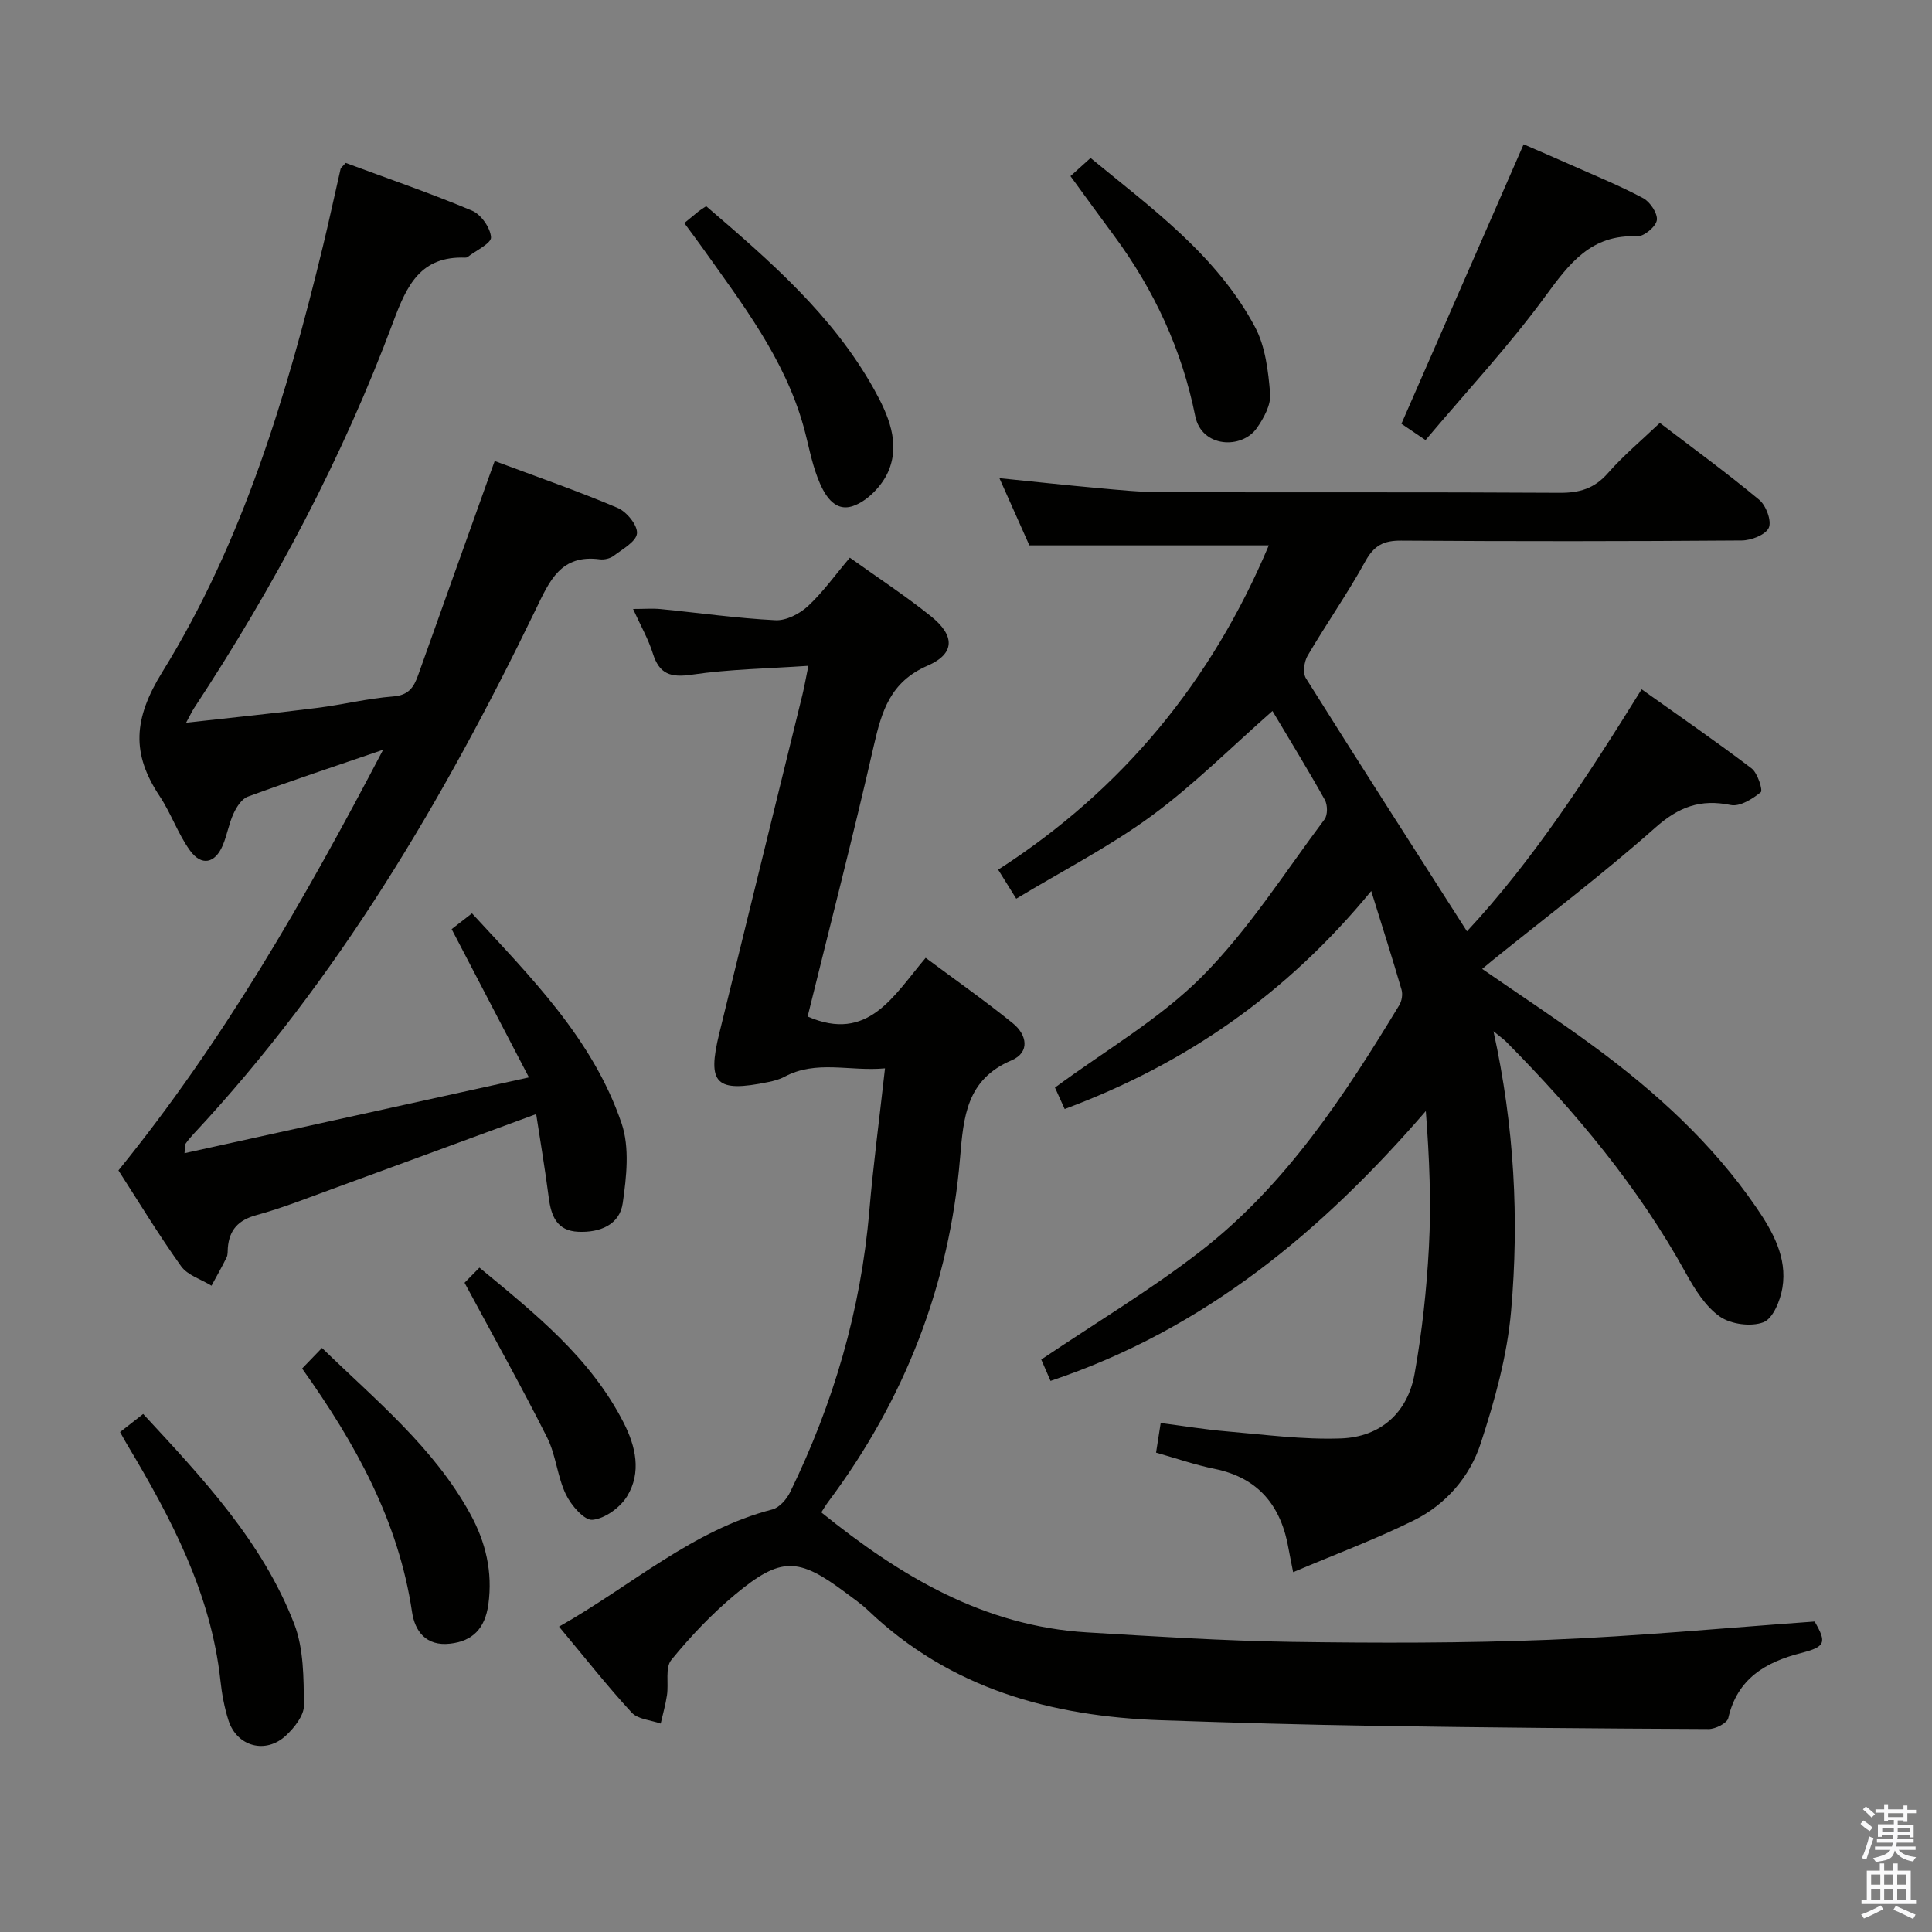 <svg enable-background="new 0 0 400 400" viewBox="0 0 400 400" xmlns="http://www.w3.org/2000/svg"><rect x="0" y="0" width="400" height="400" fill="#808080" stroke="none"/><path d="m385.2 377.6.6-.7c.6.4 1.3.9 1.9 1.5l-.6.7c-.8-.5-1.4-1-1.9-1.5zm.3 7.1c.6-1.4 1.1-2.9 1.5-4.5.3.1.6.3.9.4-.5 1.4-1 2.9-1.5 4.4zm.2-10.1.6-.6c.7.5 1.3 1.1 1.9 1.6l-.7.7c-.6-.6-1.2-1.2-1.8-1.7zm8.4-.8h.8v.9h1.8v.7h-1.8v1.8h-.8v-.3h-1.2v.9h3.3v2.6h-.8v-.4h-2.5c0 .3 0 .6-.1.8h3.4v.7h-3.5c0 .3-.1.6-.1.8h4v.7h-3.5c.7.9 1.9 1.3 3.6 1.5-.2.2-.4.5-.6.9-1.9-.3-3.2-1.1-3.8-2.3-.5 2.1-1.8 2-3.9 2.4-.2-.3-.4-.5-.6-.8 1.9-.4 3.1-.9 3.6-1.7h-3.2v-.7h3.5c.1-.2.1-.5.2-.8h-3.3v-.7h3.4c0-.2 0-.5 0-.8h-2.4v.3h-.8v-2.6h3.3v-.9h-1.2v.3h-.8v-1.8h-1.8v-.7h1.8v-.9h.8v.9h3.2zm-4.4 5.5h2.4c0-.3 0-.6 0-.9h-2.4zm1.2-3.1h3.2v-.8h-3.2zm4.4 2.2h-2.4v.9h2.5v-.9z" fill="#fafafb"/><path d="m389.2 385.8h.9v1.5h1.9v-1.5h.9v1.5h2.7v6h1.1v.9h-11.3v-.9h1.1v-6h2.7zm.2 8.7.5.8c-1.2.6-2.5 1.3-4 1.9-.2-.3-.3-.6-.6-.8 1.6-.6 3-1.3 4.1-1.9zm-2-4.3h1.9v-2.1h-1.9zm0 3.1h1.9v-2.2h-1.9zm2.7-3.1h1.9v-2.1h-1.9zm0 3.1h1.9v-2.2h-1.9zm2.4 1.3c1.4.6 2.7 1.2 4.1 1.8l-.5.9c-1.5-.7-2.8-1.4-4.1-1.9zm2.2-6.5h-1.9v2.1h1.9zm-1.9 5.2h1.9v-2.2h-1.9z" fill="#fafafb"/><g fill="#010100"><path d="m220.43 229.61c-.94-2.07-1.67-3.68-2.01-4.44 10.49-7.75 21.67-14.18 30.44-22.99 9.64-9.68 17.11-21.52 25.37-32.54.67-.9.65-2.99.06-4.04-3.47-6.22-7.2-12.29-10.84-18.4-8.52 7.49-16.28 15.29-25.04 21.72-8.65 6.35-18.32 11.3-28.01 17.15-1.47-2.36-2.47-3.97-3.74-6.01 25.83-16.62 44.26-39.16 56.03-67.15-16.33 0-32.48 0-49.57 0-1.67-3.74-3.81-8.54-6.2-13.91 7.19.73 13.86 1.46 20.54 2.06 4.3.39 8.62.83 12.93.84 27.5.08 54.99-.04 82.49.13 4.14.03 7.23-.88 10.03-4.08 3.15-3.6 6.87-6.7 10.74-10.39 6.74 5.15 13.84 10.32 20.58 15.92 1.42 1.18 2.61 4.38 1.98 5.79-.66 1.46-3.64 2.62-5.62 2.63-23.5.18-46.99.19-70.49.03-3.61-.03-5.6.98-7.4 4.24-3.68 6.69-8.1 12.98-11.97 19.58-.73 1.24-1.04 3.59-.35 4.68 10.93 17.43 22.06 34.75 33.34 52.39 13.62-14.62 24.9-31.98 36.16-50.11 7.76 5.52 15.4 10.78 22.77 16.38 1.26.96 2.36 4.55 1.9 4.93-1.72 1.4-4.34 3.04-6.22 2.65-6.27-1.29-10.77.38-15.63 4.7-10.81 9.59-22.38 18.33-33.63 27.41-.63.51-1.25 1.03-2.2 1.82 7.9 5.46 15.69 10.58 23.18 16.09 12.8 9.42 24.49 20.05 33.54 33.25 3.4 4.96 6.48 10.38 5.44 16.69-.43 2.63-1.96 6.38-3.93 7.13-2.57.98-6.74.42-9.03-1.18-2.96-2.08-5.16-5.61-6.98-8.9-9.9-17.96-22.88-33.48-37.22-47.97-.54-.55-1.19-.99-2.66-2.2 4.34 19.82 5.32 38.87 3.65 57.89-.81 9.29-3.39 18.57-6.31 27.48-2.25 6.87-7.18 12.6-13.8 15.88-7.96 3.94-16.32 7.05-25.02 10.74-.49-2.52-.73-3.61-.92-4.7-1.5-8.89-6.12-14.81-15.35-16.69-4.04-.82-7.97-2.19-12.11-3.36.29-1.85.56-3.6.96-6.13 4.57.59 9.09 1.34 13.64 1.73 7.89.67 15.83 1.75 23.7 1.46 8.15-.3 13.78-5.28 15.23-13.39 1.54-8.63 2.49-17.41 2.96-26.17.49-9.23.11-18.5-.64-28.22-21.46 24.84-45.77 45.2-77.7 55.87-.64-1.47-1.39-3.2-1.92-4.42 11.3-7.62 22.59-14.38 32.93-22.39 17.66-13.68 29.76-32.13 41.2-50.99.52-.86.74-2.23.47-3.18-1.9-6.51-3.96-12.97-6.28-20.44-17.4 21.17-38.26 35.75-63.47 45.13z"/><path d="m115.74 336.78c15.09-8.54 27.6-19.98 44.17-24.27 1.46-.38 2.97-2.12 3.69-3.6 8.97-18.39 14.64-37.71 16.38-58.17.82-9.58 2.09-19.12 3.25-29.55-7.32.68-14.2-1.81-20.83 1.75-1.01.54-2.18.85-3.31 1.08-10.88 2.24-12.74.41-10.17-10.07 5.73-23.36 11.48-46.72 17.21-70.09.39-1.59.66-3.21 1.24-6.01-8.46.58-16.36.69-24.1 1.83-4.4.65-6.76-.08-8.11-4.4-.93-2.97-2.52-5.73-4.09-9.2 2.28 0 4-.14 5.7.02 7.93.78 15.84 1.91 23.78 2.31 2.22.11 5-1.32 6.72-2.91 3.12-2.9 5.64-6.45 8.68-10.04 5.77 4.13 11.47 7.86 16.76 12.1 5.04 4.04 5.07 7.77-.68 10.27-7.71 3.35-9.48 9.4-11.12 16.57-4.28 18.75-9.09 37.38-13.7 56.06 12.52 5.46 17.75-4.25 24.44-12.15 6.19 4.6 12.27 8.87 18.04 13.54 2.89 2.33 3.67 6-.28 7.69-9.32 3.97-9.92 11.68-10.64 20.2-2.2 26.31-11.47 50.06-27.31 71.22-.49.65-.9 1.36-1.42 2.16 16.31 13.17 33.64 23.57 55.04 24.85 14.1.84 28.21 1.75 42.33 1.96 17.78.26 35.59.28 53.36-.43 18.25-.73 36.45-2.46 54.93-3.78 2.54 4.37 2.25 5.23-2.81 6.52-7.36 1.89-13.2 5.3-15.07 13.48-.24 1.04-2.65 2.27-4.06 2.26-22.97-.1-45.95-.3-68.92-.66-14.8-.23-29.61-.65-44.4-1.16-22.75-.78-43.68-6.51-60.68-22.72-1.44-1.37-3.1-2.52-4.7-3.71-9.78-7.33-13.4-7.47-22.85.39-4.83 4.02-9.24 8.67-13.22 13.55-1.31 1.61-.53 4.84-.9 7.3-.29 1.98-.86 3.92-1.3 5.88-2.04-.73-4.71-.87-6.01-2.28-5.06-5.49-9.68-11.38-15.04-17.79z"/><path d="m79.32 155.23c-10.23 3.5-19.18 6.47-28.02 9.71-1.26.46-2.32 2.14-2.95 3.5-.97 2.09-1.33 4.47-2.24 6.6-1.58 3.72-4.38 4.34-6.76 1.07-2.51-3.46-3.92-7.7-6.3-11.28-5.85-8.8-5.46-15.98.55-25.69 16.73-27.04 25.79-57.4 33.26-88.16 1.29-5.31 2.42-10.66 3.65-15.99.06-.28.4-.5 1.06-1.26 8.6 3.19 17.5 6.25 26.16 9.88 1.86.78 3.81 3.56 3.93 5.52.07 1.26-3.12 2.73-4.86 4.09-.12.09-.32.12-.48.12-9.2-.34-12.06 5.65-14.87 13.2-10.54 28.3-24.67 54.85-41.27 80.07-.43.66-.76 1.39-1.65 3.02 9.59-1.07 18.39-1.96 27.15-3.07 5.26-.66 10.46-1.96 15.74-2.37 3.19-.24 4.27-1.92 5.15-4.41 4.73-13.3 9.5-26.59 14.25-39.89.49-1.36.98-2.72 1.6-4.44 8.77 3.28 17.23 6.21 25.45 9.7 1.87.79 4.16 3.6 4.01 5.28-.15 1.7-3 3.26-4.84 4.66-.73.55-1.94.83-2.87.71-8.07-1.06-10.38 4.43-13.28 10.44-18.98 39.22-40.95 76.55-70.9 108.63-.57.61-1.1 1.25-1.57 1.93-.16.22-.08.61-.22 1.96 23.55-5.19 46.77-10.3 71.31-15.7-5.66-10.85-10.7-20.52-16-30.69.97-.75 2.38-1.85 4.21-3.27 12.01 13.07 24.99 25.9 30.97 43.47 1.7 4.99 1.02 11.1.24 16.53-.64 4.5-4.75 6.12-9.18 5.93-4.46-.19-5.65-3.27-6.14-7.1-.74-5.74-1.71-11.45-2.6-17.27-14.46 5.31-28.43 10.48-42.42 15.58-5.14 1.88-10.25 3.9-15.51 5.34-3.74 1.02-5.61 3.05-5.91 6.77-.05.66.02 1.41-.25 1.97-.97 1.99-2.08 3.92-3.13 5.87-2.14-1.32-4.95-2.15-6.3-4.04-4.73-6.62-8.95-13.6-12.97-19.83 21.71-26.76 38.47-55.91 54.8-87.09z"/><path d="m295.14 91.12c-2.49-1.69-3.98-2.69-4.99-3.38 8.42-19.26 16.71-38.21 25.3-57.86 2.77 1.2 6.34 2.72 9.88 4.3 4.99 2.22 10.08 4.29 14.89 6.86 1.43.77 3.02 3.17 2.81 4.55-.21 1.35-2.68 3.4-4.08 3.34-9.5-.44-14.01 5.58-19.01 12.41-7.52 10.28-16.27 19.66-24.8 29.78z"/><path d="m24.86 296.49c1.61-1.26 3.03-2.37 4.78-3.74 12.28 13.27 24.67 26.38 31.27 43.45 1.99 5.15 1.95 11.23 2.02 16.89.02 2.08-1.97 4.59-3.7 6.21-4.21 3.95-10.19 2.32-11.93-3.12-.85-2.67-1.37-5.49-1.67-8.29-1.97-18.01-10.17-33.52-19.25-48.71-.44-.71-.83-1.45-1.52-2.69z"/><path d="m141.68 46.18c1.18-.97 2.07-1.72 2.98-2.45.38-.3.8-.54 1.55-1.04 13.11 11.26 26.21 22.55 34.78 37.96 2.9 5.22 5.49 11.08 2.9 17.02-1.29 2.94-4.33 6.08-7.27 7.09-4.02 1.38-6.11-2.62-7.36-5.9-1.3-3.39-1.91-7.03-2.89-10.55-3.94-14.1-12.74-25.46-21.01-37.11-1.05-1.48-2.15-2.93-3.68-5.02z"/><path d="m62.55 283.34c1.51-1.57 2.64-2.74 4.11-4.26 11.28 10.95 23.18 20.65 30.7 34.36 3.22 5.86 4.67 12.05 3.75 18.73-.7 5.08-3.33 7.61-7.91 8.13-5.03.58-7.31-2.63-7.89-6.54-2.79-18.8-11.64-34.81-22.76-50.42z"/><path d="m221.63 36.46c1.36-1.23 2.58-2.32 4.16-3.75 12.69 10.44 26.13 20.12 34.05 35 2.15 4.04 2.74 9.13 3.13 13.81.19 2.3-1.31 5.04-2.75 7.1-3.09 4.43-11.44 4.11-12.76-2.48-2.75-13.69-8.5-26.1-16.8-37.33-2.95-3.97-5.85-7.99-9.03-12.35z"/><path d="m96.18 265.58c.51-.51 1.66-1.68 3.08-3.13 11.61 9.59 23.01 18.69 29.85 32.09 2.52 4.93 3.73 10.3.74 15.22-1.42 2.34-4.59 4.65-7.17 4.9-1.71.17-4.45-3.02-5.53-5.28-1.77-3.69-2.04-8.12-3.88-11.77-5.26-10.46-11-20.7-17.09-32.03z"/></g></svg>